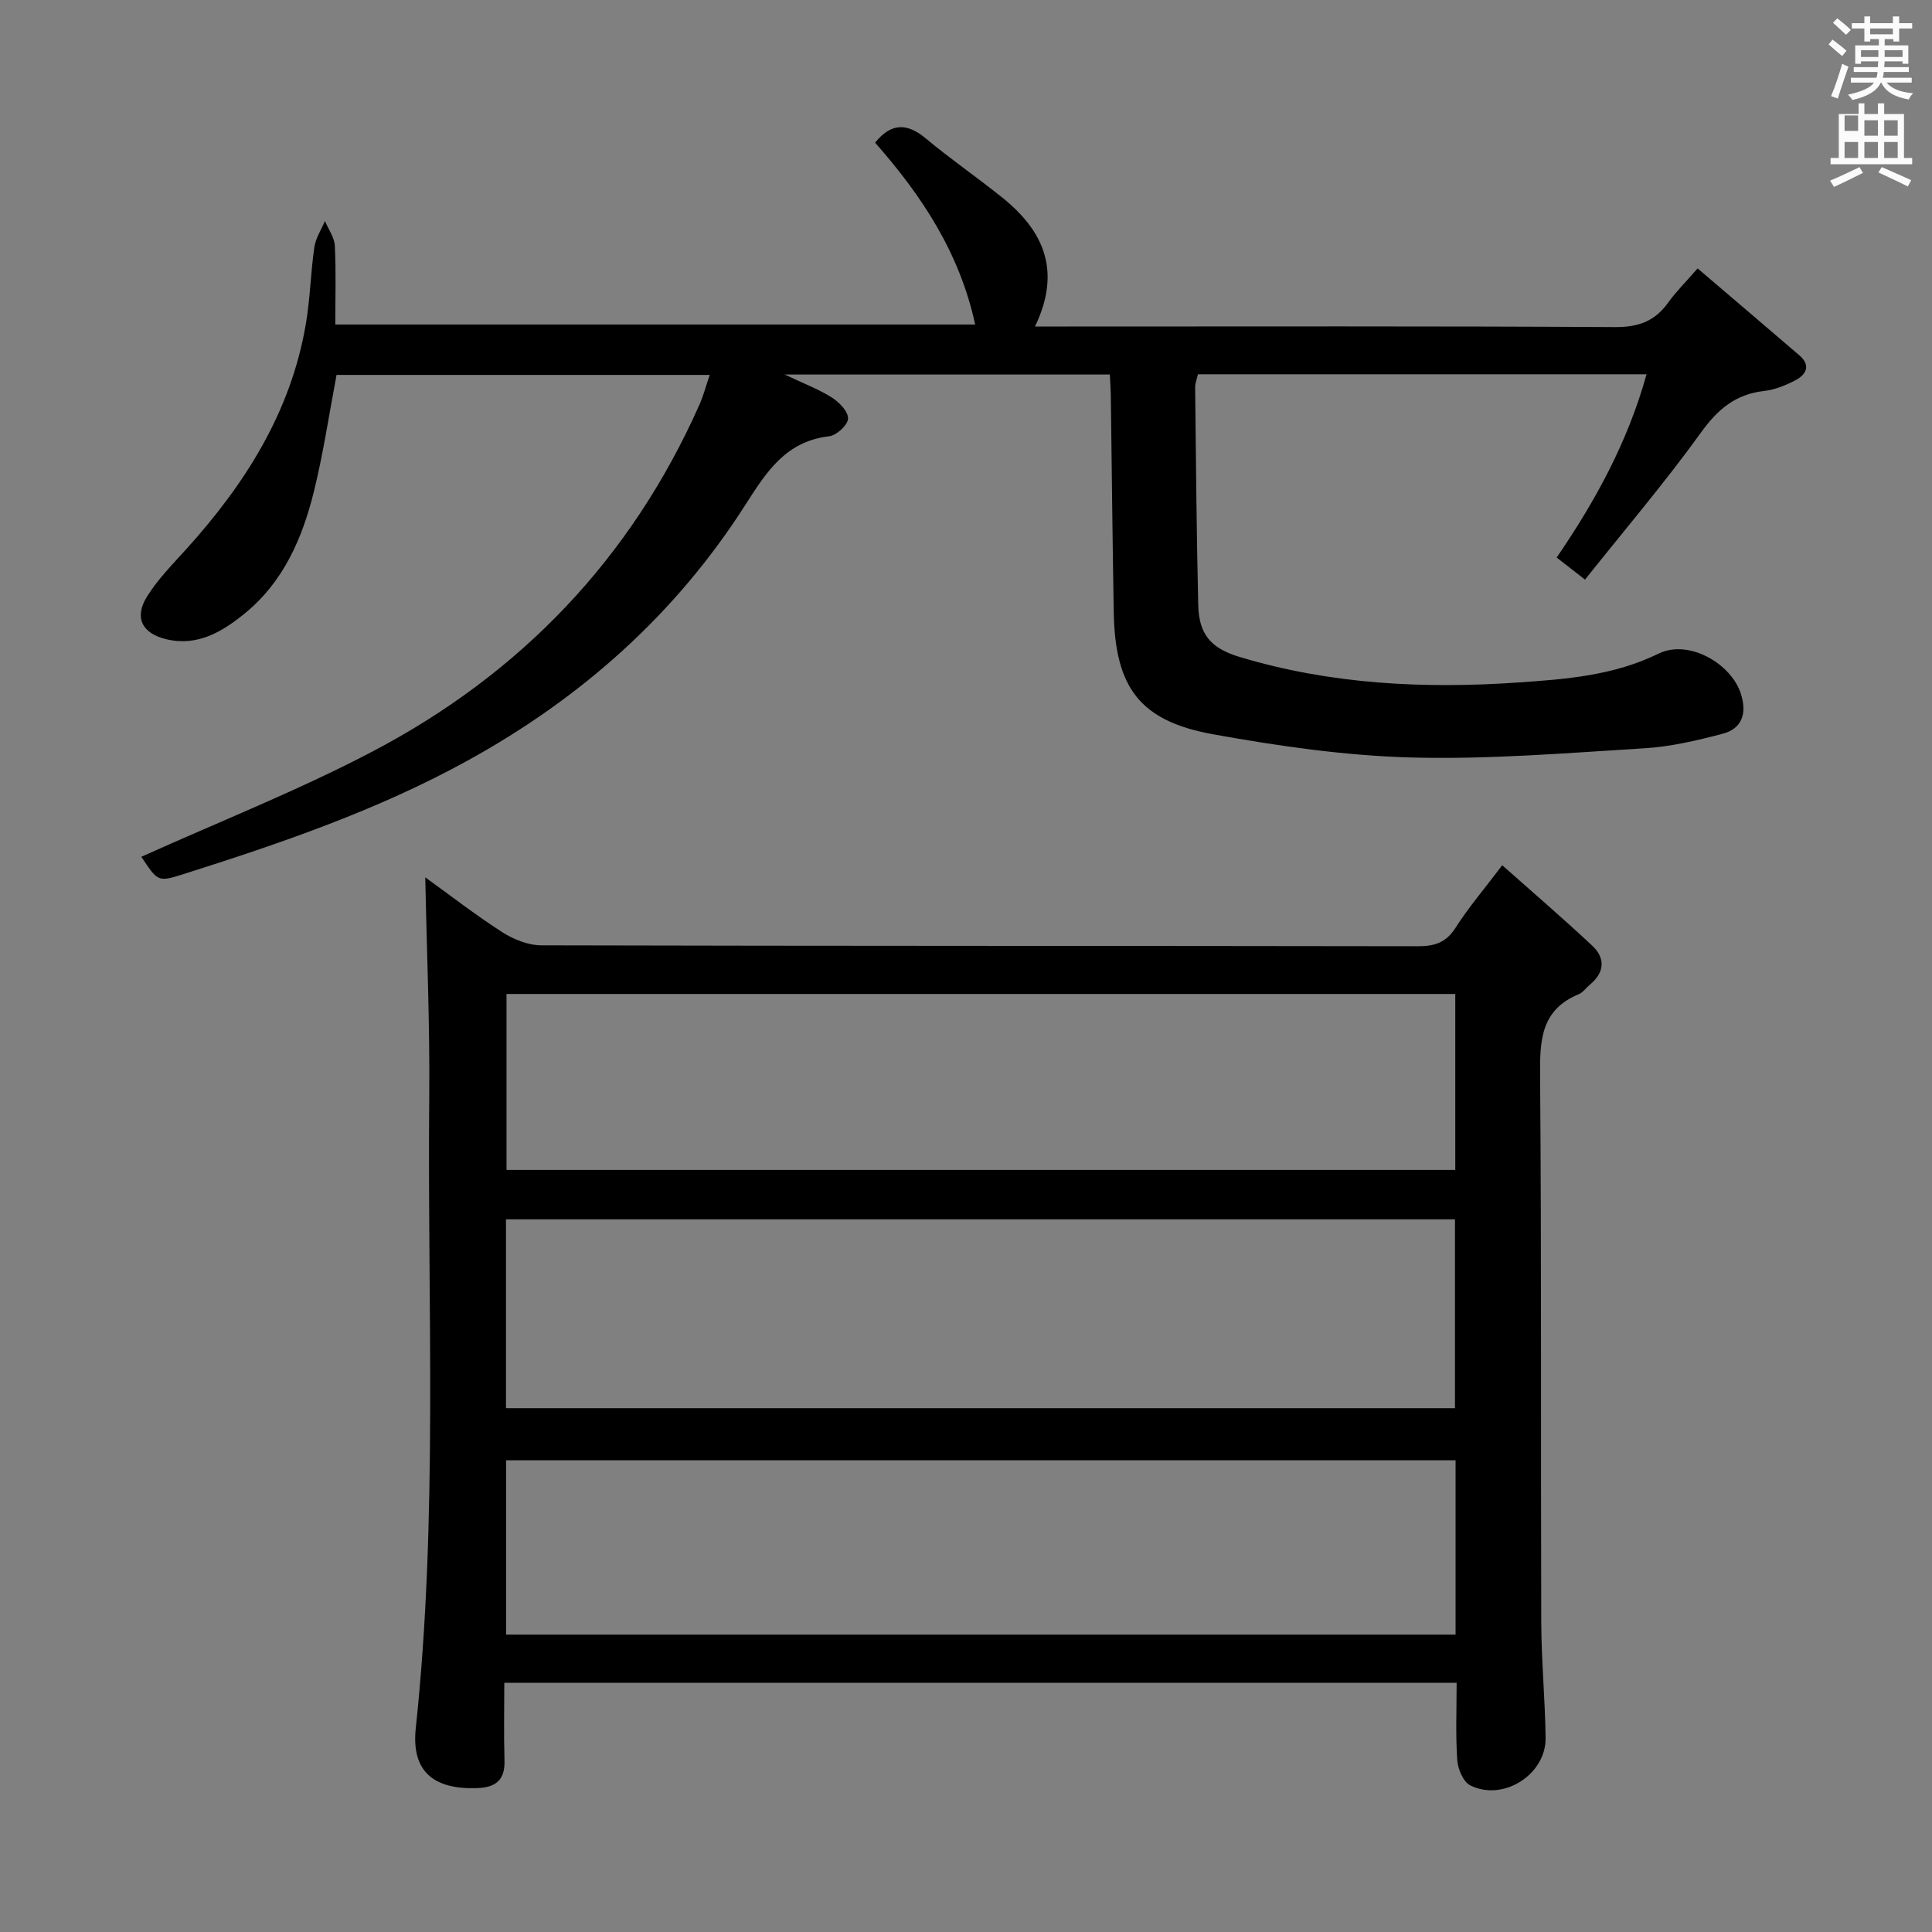 <svg enable-background="new 0 0 400 400" viewBox="0 0 400 400" xmlns="http://www.w3.org/2000/svg"><rect x="0" y="0" width="400" height="400" fill="#808080" stroke="none"/><path d="m378.6 9.2.8-1c.9.7 1.9 1.4 2.9 2.3l-.9 1.1c-1.1-.9-2-1.7-2.8-2.4zm.5 10.7c.9-2.1 1.6-4.3 2.3-6.7.4.2.8.4 1.3.6-.7 2.1-1.5 4.3-2.2 6.6zm.4-15.2.9-.9c1 .8 2 1.6 2.8 2.4l-1 1c-1-.9-1.9-1.8-2.7-2.5zm12.5-1.3h1.2v1.4h2.7v1.1h-2.7v2.7h-1.2v-.5h-1.8v1.3h4.9v3.8h-1.2v-.5h-3.7c0 .4-.1.9-.1 1.2h5.1v1h-5.2c0 .5-.1.9-.2 1.2h6v1h-5.2c1.1 1.3 2.9 2 5.5 2.2-.4.4-.7.8-.9 1.3-2.9-.5-4.8-1.6-5.7-3.5h-.1c-.8 1.7-2.7 2.9-5.9 3.6-.2-.4-.6-.8-.9-1.1 2.8-.6 4.6-1.4 5.4-2.5h-4.8v-1h5.3c.1-.3.2-.7.2-1.2h-4.9v-1h5c0-.4 0-.8.1-1.2h-3.6v.5h-1.2v-3.8h4.9v-1.3h-1.8v.5h-1.2v-2.7h-2.6v-1.1h2.6v-1.4h1.2v1.4h4.7v-1.4zm-6.7 8.4h3.6c0-.4 0-.9 0-1.4h-3.6zm1.9-4.7h4.7v-1.2h-4.7zm6.7 3.3h-3.7v1.4h3.7z" fill="#fafbfa"/><path d="m384.7 21.4h1.3v2.2h2.8v-2.2h1.3v2.2h4.1v9.1h1.7v1.3h-16.9v-1.3h1.7v-9.1h4.1v-2.2zm.3 13.2.7 1.2c-1.8.9-3.8 1.9-6 2.9-.2-.4-.5-.8-.8-1.3 2.4-1 4.4-2 6.1-2.8zm-3.1-7.5h2.8v-3.2h-2.8v4.2zm0 5.6h2.8v-3.3h-2.8zm4.1-4.6h2.8v-3.2h-2.8zm0 4.6h2.8v-3.3h-2.8zm3.6 1.9c2.1.9 4.1 1.8 6.1 2.7l-.7 1.3c-2.2-1.1-4.2-2-6.1-2.9zm3.3-9.7h-2.8v3.2h2.8zm-2.8 7.8h2.8v-3.3h-2.8z" fill="#fafbfa"/><g fill="#010000"><path d="m104.41 348.4c0 5.48-.12 10.76.04 16.04.13 4.08-1.77 5.63-5.67 5.77-8.98.31-13.65-3.42-12.7-12.4 4.63-43.51 2.39-87.13 2.79-130.71.14-15.08-.52-30.16-.82-45.45 4.96 3.57 10.27 7.7 15.91 11.33 2.35 1.51 5.39 2.73 8.11 2.74 60.47.15 120.95.09 181.42.19 3.48.01 5.88-.71 7.86-3.82 2.67-4.19 5.93-8 9.67-12.95 6.36 5.65 12.61 11.01 18.62 16.64 2.8 2.62 2.57 5.59-.51 8.12-.77.63-1.39 1.58-2.27 1.94-7.96 3.28-8.06 9.75-8 17.1.31 37.65.12 75.3.24 112.95.03 7.97.8 15.94.9 23.92.1 7.58-8.76 13.24-15.59 9.84-1.45-.72-2.57-3.38-2.7-5.23-.36-5.26-.13-10.55-.13-16.01-65.97-.01-131.21-.01-197.17-.01zm.35-56.85h196.48c0-13.3 0-26.21 0-39.1-65.7 0-131.05 0-196.48 0zm196.54-85.76c-65.89 0-131.14 0-196.43 0v36.43h196.43c0-12.3 0-24.21 0-36.43zm.06 96.55c-65.8 0-131.16 0-196.58 0v36.09h196.58c0-12.16 0-23.93 0-36.09z"/><path d="m29.26 177.39c16.05-7.24 32.31-13.66 47.71-21.72 30.75-16.09 53.69-39.99 67.86-71.93.79-1.79 1.29-3.7 2.11-6.12-26.04 0-51.57 0-77.26 0-1.52 7.97-2.72 16.15-4.69 24.14-2.38 9.64-6.28 18.67-14.25 25.19-4.7 3.84-9.83 6.95-16.34 5.39-5.01-1.21-6.67-4.5-3.95-8.85 2.18-3.49 5.14-6.52 7.93-9.59 12.27-13.53 21.84-28.51 24.95-46.87.89-5.23.99-10.59 1.75-15.85.27-1.87 1.44-3.62 2.19-5.42.71 1.7 1.96 3.37 2.05 5.11.27 5.29.1 10.61.1 16.32h132.48c-3.23-14.91-11.13-26.78-20.72-37.65 3.26-4.06 6.56-4.18 10.52-.86 5.1 4.26 10.6 8.04 15.78 12.2 8.5 6.82 12.4 15.1 6.8 26.72h6.59c37.83 0 75.67-.1 113.5.12 4.84.03 8.25-1.21 11.01-5.07 1.61-2.26 3.63-4.24 6.09-7.08 7.26 6.2 14.2 12.09 21.09 18.02 2.39 2.06 1.41 3.95-.81 5.12-2.02 1.07-4.29 1.99-6.54 2.24-5.9.68-9.57 3.78-13.04 8.6-7.47 10.36-15.78 20.12-24.01 30.45-2.43-1.89-4.06-3.16-5.87-4.57 8.09-11.81 14.72-23.97 18.61-37.94-31.15 0-61.9 0-92.88 0-.19.89-.59 1.83-.58 2.77.17 14.98.29 29.97.64 44.95.14 6.06 2.52 8.97 8.52 10.79 18.88 5.7 38.25 6.64 57.75 5.3 9.88-.68 19.74-1.42 29.05-5.98 6.18-3.03 15.02 2.02 17.03 8.32 1.28 4.02.32 7.2-3.82 8.29-5.27 1.38-10.68 2.66-16.09 2.99-16.1.98-32.25 2.34-48.33 1.91-13.71-.37-27.48-2.36-41.01-4.8-15.23-2.75-20.32-9.68-20.59-25.29-.26-14.98-.41-29.96-.61-44.94-.02-1.31-.12-2.62-.2-4.26-22.03 0-43.91 0-67.31 0 4.12 1.96 7.15 3.09 9.8 4.79 1.51.97 3.38 2.92 3.31 4.35-.06 1.32-2.38 3.46-3.89 3.64-9 1.05-12.97 7.32-17.4 14.25-14.42 22.59-33.91 39.92-57.4 52.86-18.75 10.34-38.85 17.19-59.14 23.62-5.05 1.59-5.1 1.43-8.49-3.66z"/></g></svg>